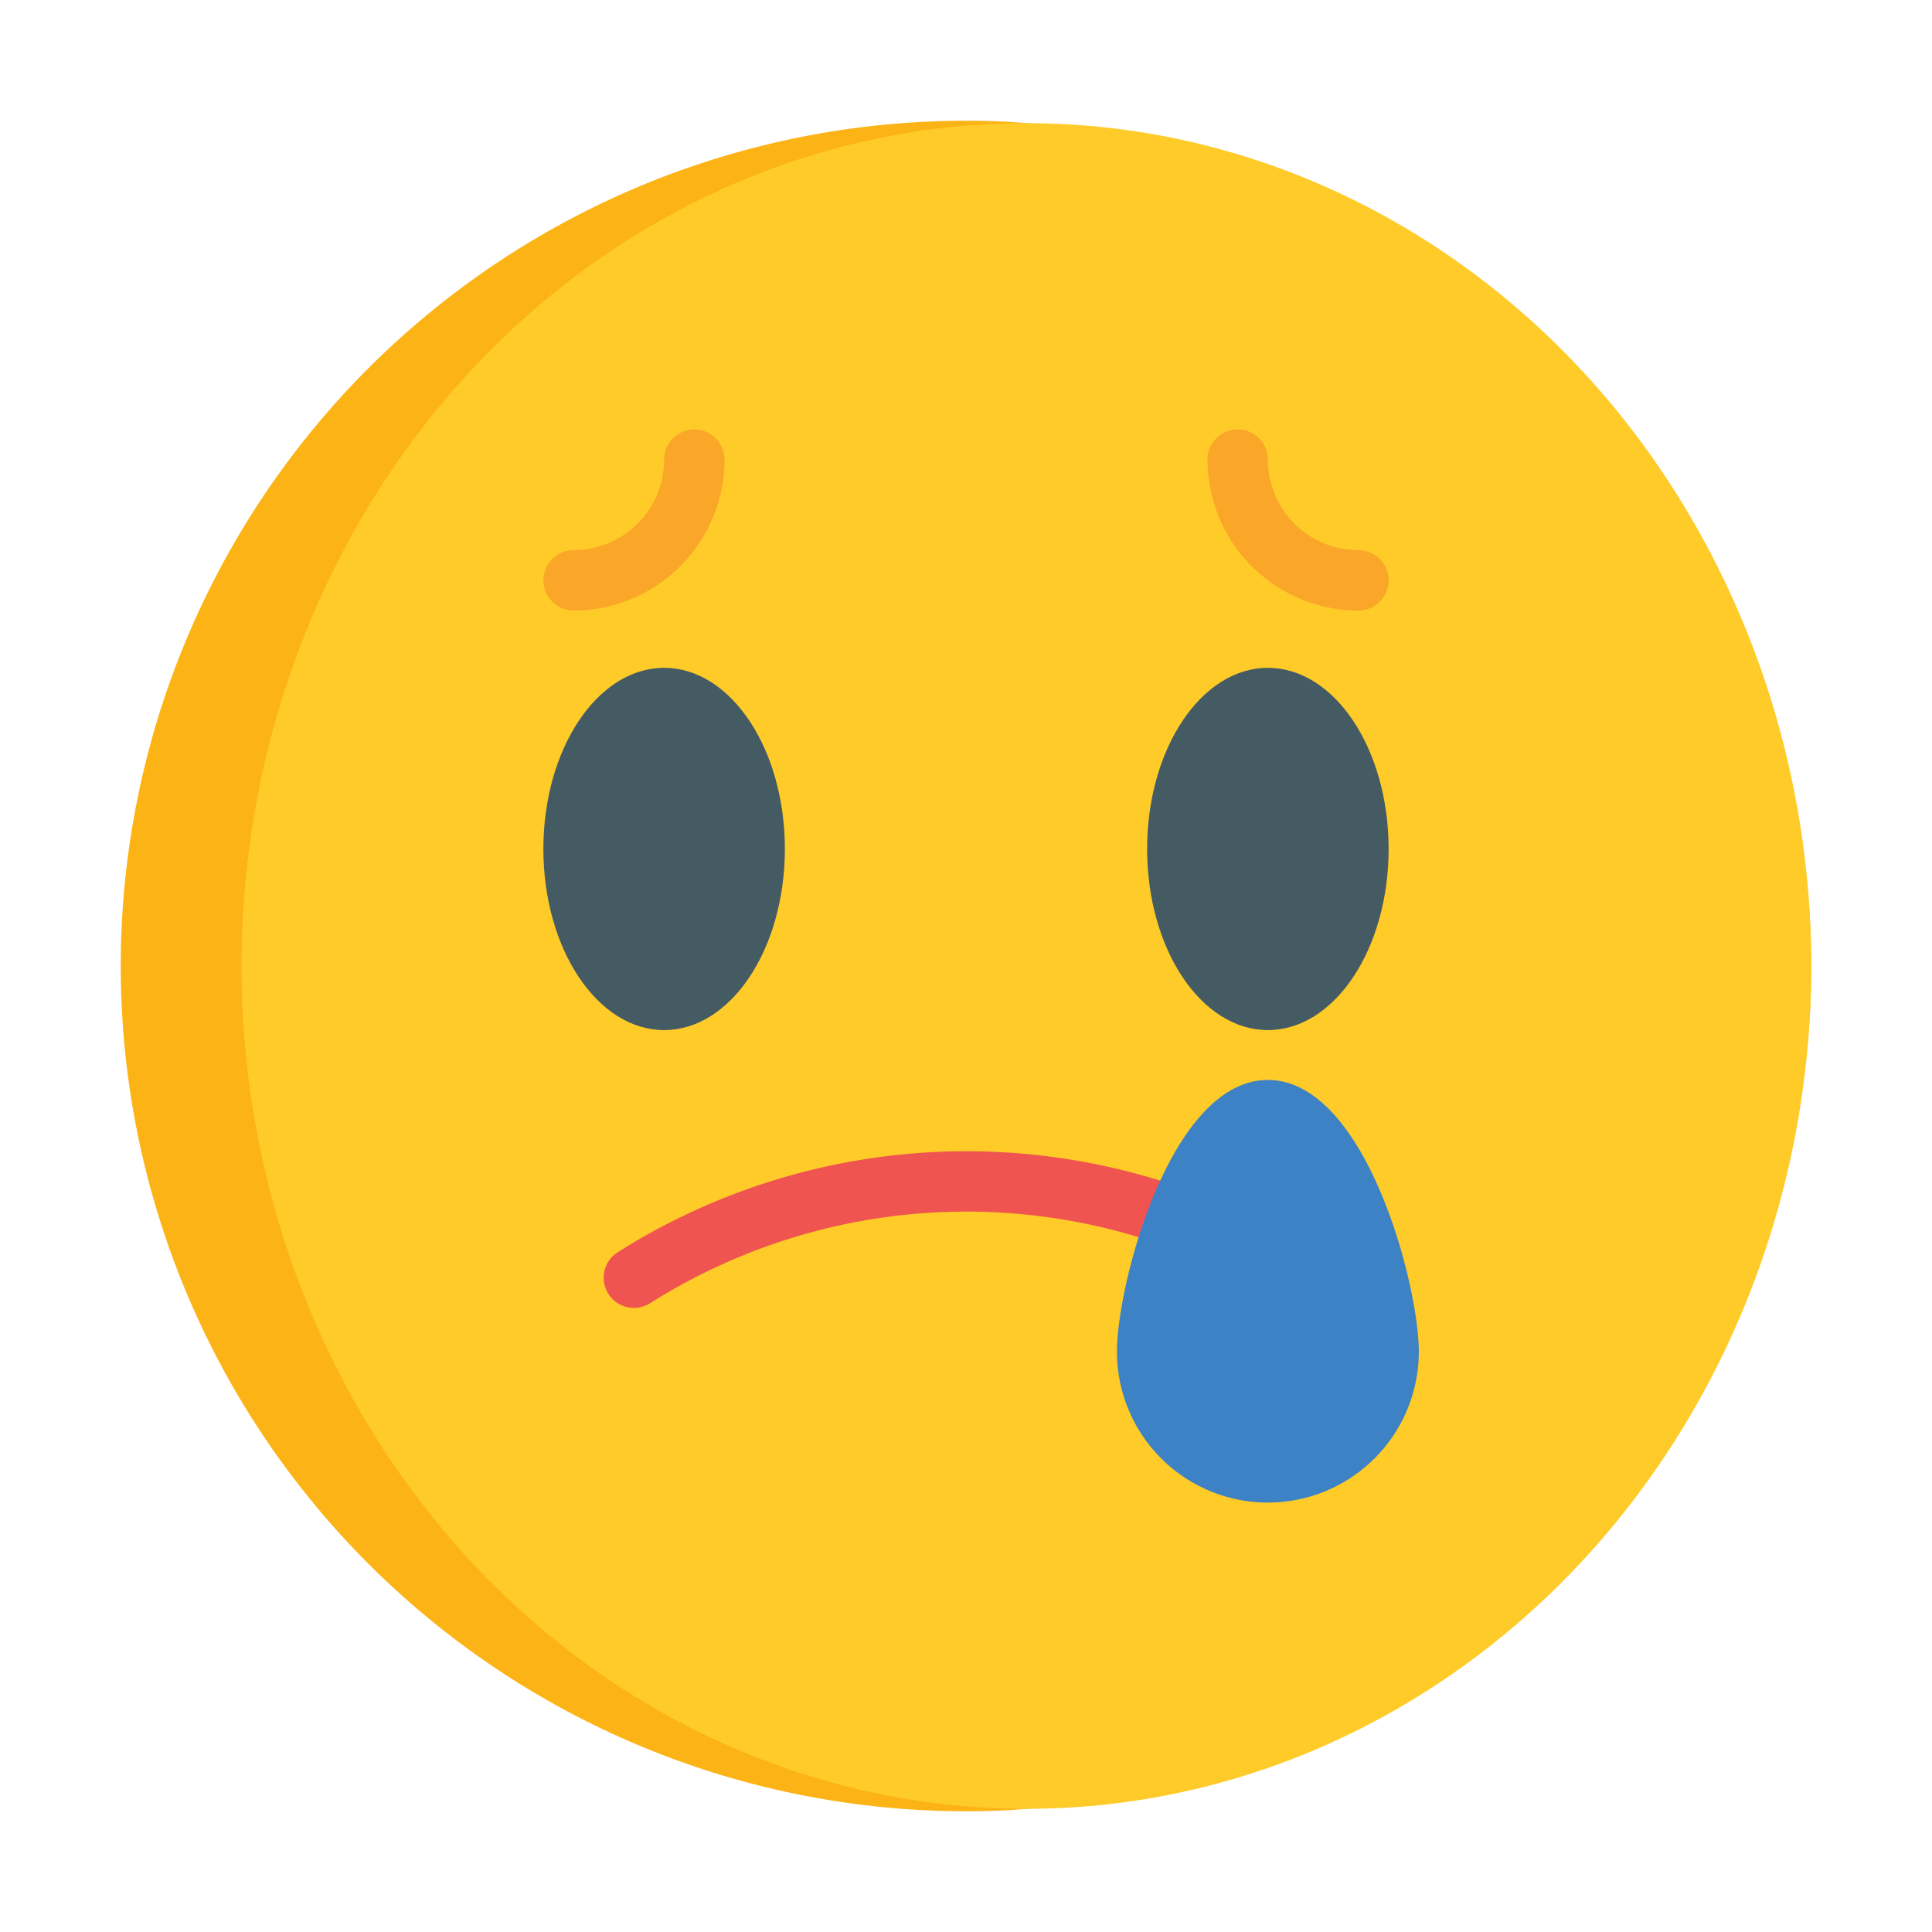 <?xml version="1.0" ?><svg viewBox="0 0 64 64" xmlns="http://www.w3.org/2000/svg"><defs><style>.cls-1{fill:#fcb316;}.cls-2{fill:#ffcb29;}.cls-3{fill:#ef5451;}.cls-4{fill:#455b64;}.cls-5{fill:#faa629;}.cls-6{fill:#3d82c4;}</style></defs><g id="Icon"><path class="cls-1" d="M60,32A28.02,28.02,0,0,1,34,59.92c-.66.06-1.33.08-2,.08A28,28,0,0,1,32,4c.67,0,1.34.02,2,.08A28.02,28.02,0,0,1,60,32Z"/><ellipse class="cls-2" cx="34" cy="32" rx="26" ry="27.92"/><path class="cls-3" d="M21,43.326a1,1,0,0,1-.538-1.844,21.624,21.624,0,0,1,18.889-2.063,1,1,0,0,1-.685,1.879,19.612,19.612,0,0,0-17.13,1.872A1,1,0,0,1,21,43.326Z"/><ellipse class="cls-4" cx="42" cy="28.123" rx="4" ry="6"/><ellipse class="cls-4" cx="22" cy="28.123" rx="4" ry="6"/><path class="cls-5" d="M45,20.225a5.006,5.006,0,0,1-5-5,1,1,0,0,1,2,0,3,3,0,0,0,3,3,1,1,0,0,1,0,2Z"/><path class="cls-5" d="M19,20.225a1,1,0,0,1,0-2,3,3,0,0,0,3-3,1,1,0,0,1,2,0A5.006,5.006,0,0,1,19,20.225Z"/><path class="cls-6" d="M42,35.775c-3.227,0-5,6.76-5,9a5,5,0,1,0,10,0C47,42.535,45.227,35.775,42,35.775Z"/></g></svg>